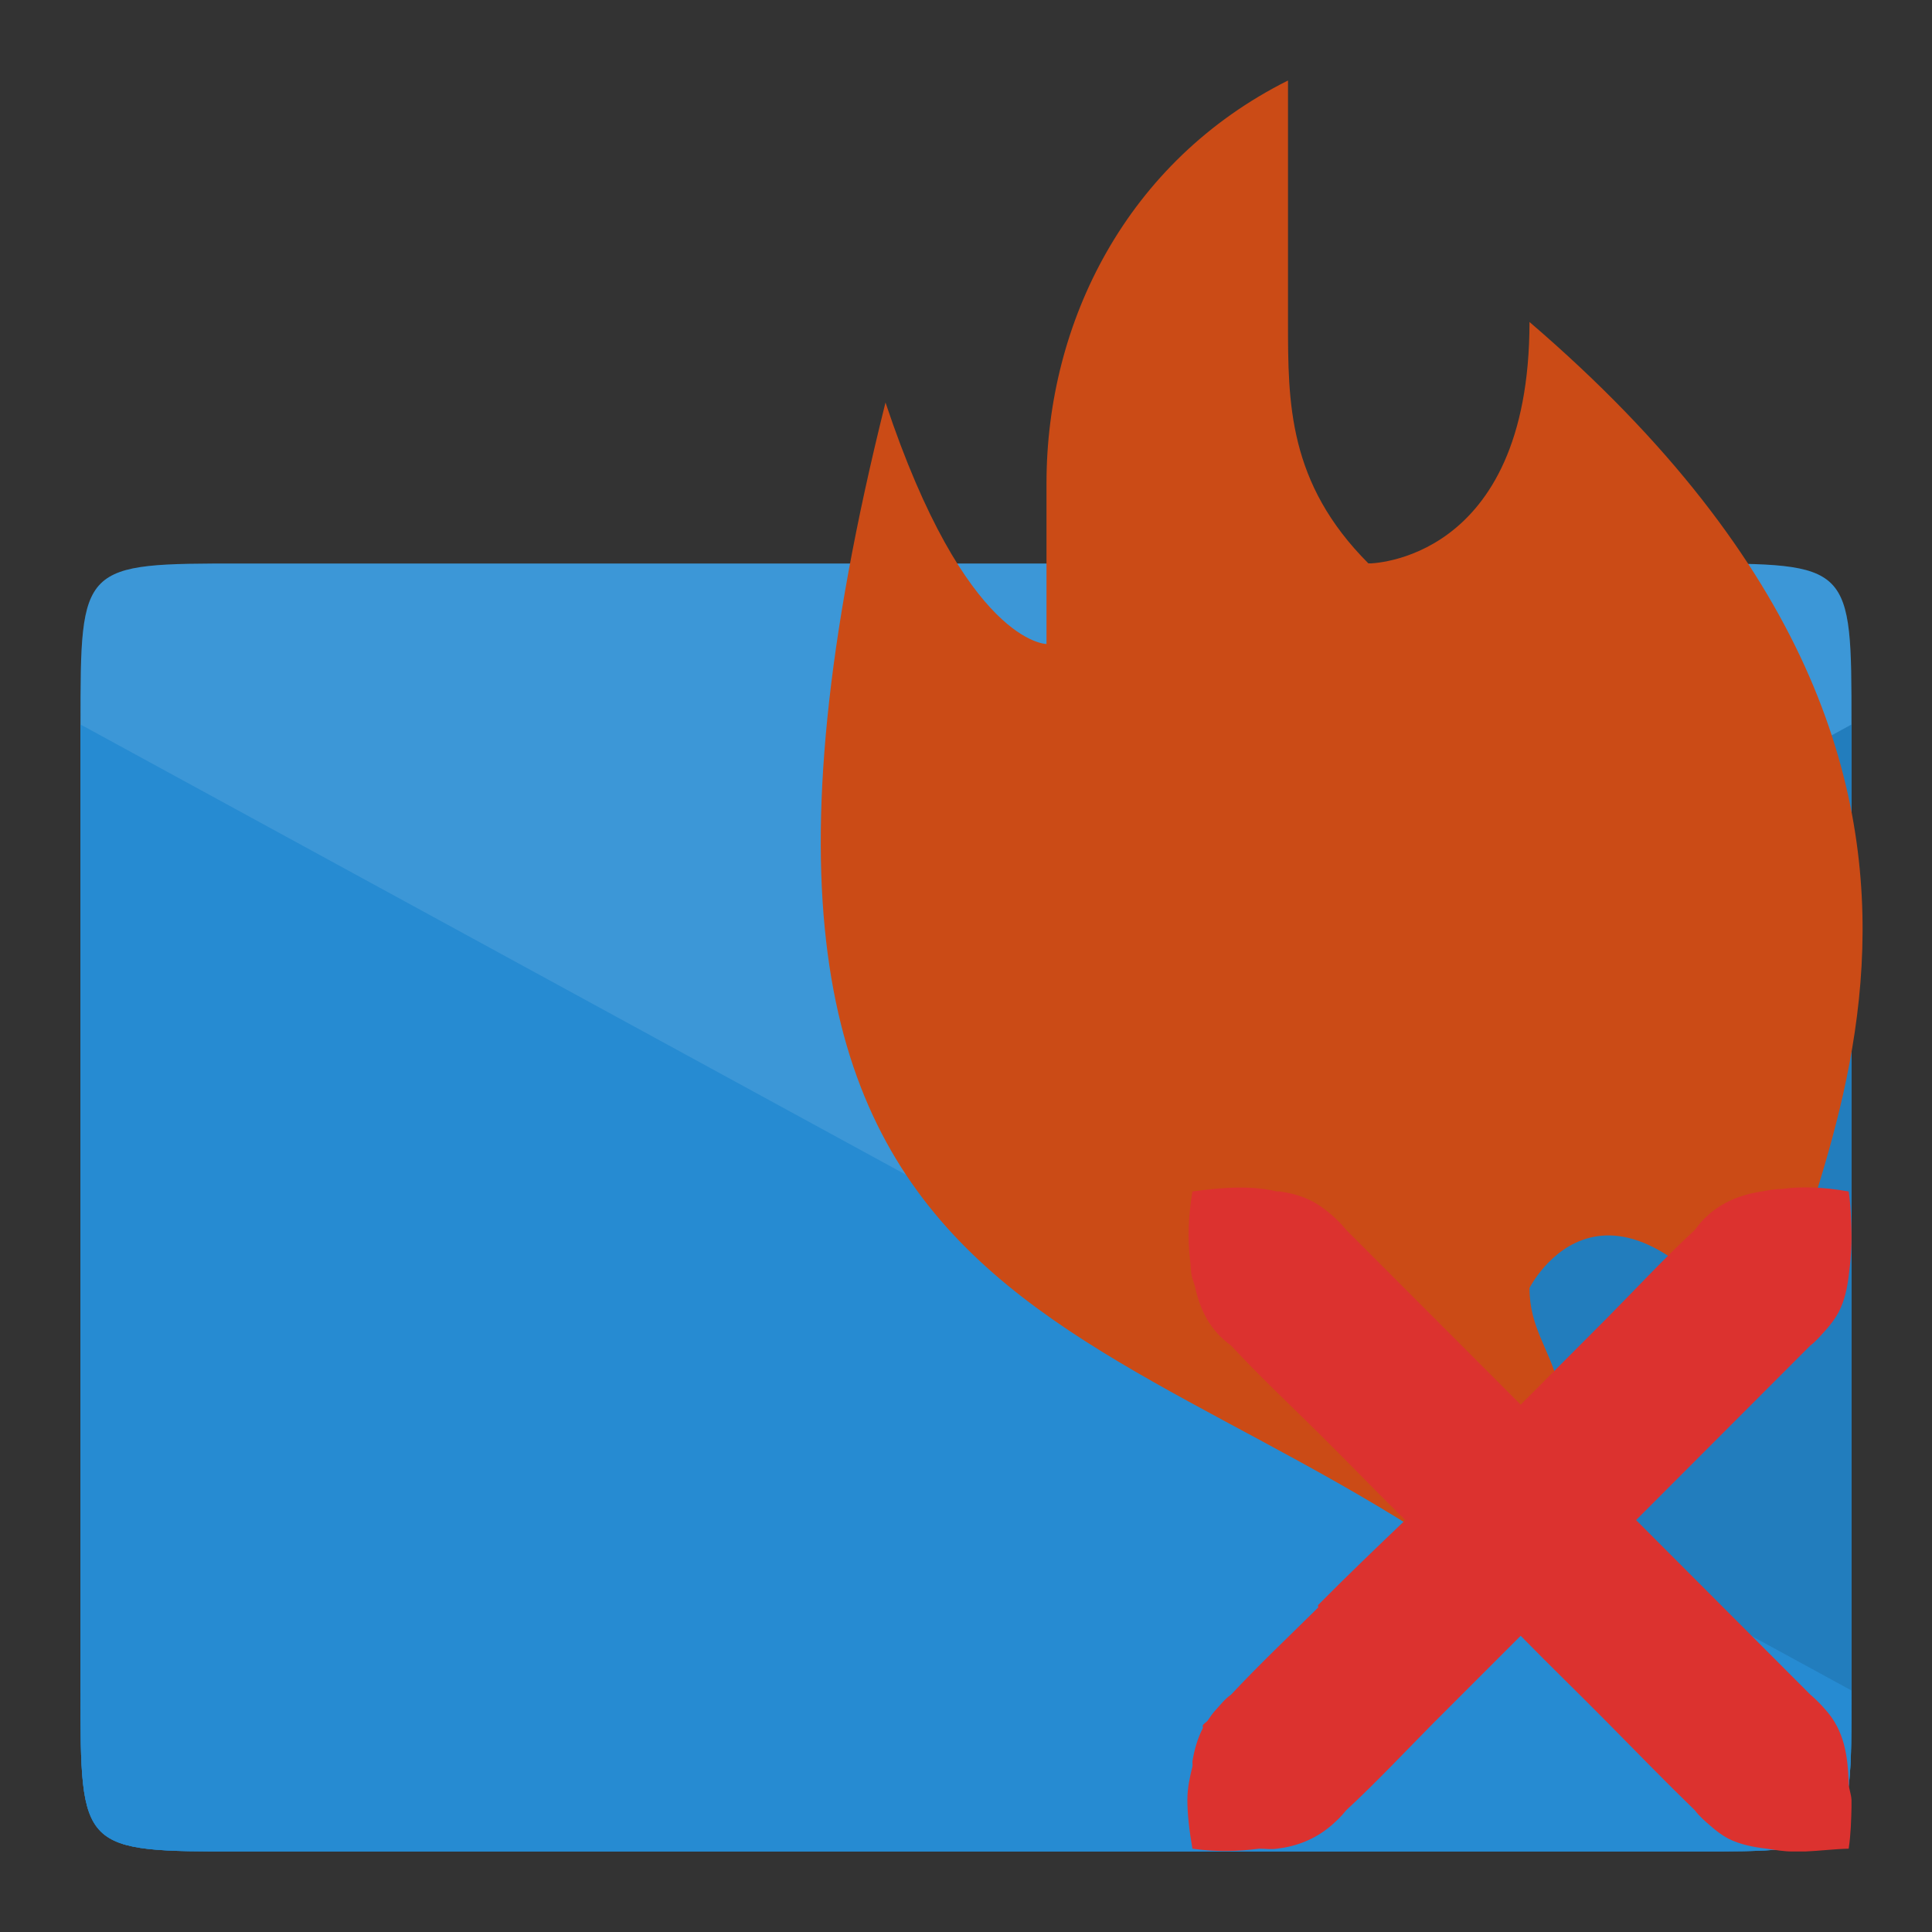 <svg width="48" xmlns="http://www.w3.org/2000/svg" height="48" viewBox="0 0 48 48">
 <rect x="0" y="0" width="48" height="48" fill="#333333" stroke="none"/>
 <g style="fill:#268bd2">
  <path d="M 6 14 C 2 14 2 14 2 18 L 2 42 C 2 46 2 46 6 46 L 42 46 C 46 46 46 46 46 42 C 46 33.148 46 23.117 46 18 C 46 14 46 14 42 14 Z"/>
  <path d="M 6 46 L 42 46 C 46 46 46 46 46 42 L 46 18 L 2 42 C 2 46 2 46 6 46 Z"/>
 </g>
 <path style="fill:#000;fill-opacity:.102" d="M 6 46 L 42 46 C 46 46 46 46 46 42 L 46 18 L 2 42 C 2 46 2 46 6 46 Z"/>
 <path style="fill:#268bd2" d="M 42 46 L 6 46 C 2 46 2 46 2 42 L 2 18 L 46 42 C 46 46 46 46 42 46 Z"/>
 <path style="fill:#fff;fill-opacity:.102" d="M 2 18 L 24 30 L 46 18 C 46 14 46 14 42 14 L 6 14 C 2 14 2 14 2 18 Z"/>
 <path style="fill:#cb4b16" d="M 22 10 C 16 34 28 32 38 40 C 40 34 38 34 38 32 C 38 32 40 28 44 34 C 44 30 52 20 38 8 C 38 14 34 14 34 14 C 32 12 32 10 32 8 C 32 6 32 2 32 2 C 28 4 26 8 26 12 L 26 16 C 26 16 24 16 22 10 Z"/>
 <path style="fill:#dc322f;fill-rule:evenodd" d="M 29.5 44.719 C 29.5 45.07 29.547 45.477 29.625 45.93 C 30.266 46.023 30.805 45.992 31.281 45.93 C 31.438 45.93 31.586 45.953 31.727 45.93 C 32.203 45.875 32.664 45.703 33.07 45.359 C 33.203 45.242 33.32 45.133 33.445 44.977 C 34.195 44.281 34.898 43.531 35.617 42.805 L 37.781 40.641 C 38.492 41.367 39.227 42.078 39.945 42.805 C 40.664 43.531 41.375 44.266 42.109 44.977 C 42.219 45.125 42.367 45.25 42.492 45.359 C 42.641 45.492 42.781 45.594 42.938 45.68 C 43.234 45.828 43.562 45.891 43.891 45.93 C 44.102 45.961 44.312 46 44.531 46 C 44.633 46 44.742 46 44.852 46 C 45.219 45.984 45.57 45.938 45.93 45.93 C 45.984 45.57 45.992 45.219 46 44.914 C 46 44.852 46 44.781 46 44.719 C 45.992 44.578 45.945 44.469 45.93 44.336 C 45.93 44.312 45.938 44.297 45.93 44.273 C 45.906 43.617 45.82 43 45.359 42.484 C 45.242 42.352 45.133 42.234 44.977 42.102 L 40.648 37.766 L 44.977 33.43 C 45.125 33.32 45.25 33.164 45.359 33.047 C 45.492 32.898 45.594 32.758 45.68 32.602 C 45.828 32.312 45.891 32.016 45.93 31.703 C 45.977 31.352 46.008 30.992 46 30.617 C 45.992 30.312 45.984 29.969 45.93 29.602 C 45.266 29.484 44.734 29.477 44.273 29.539 C 44.102 29.539 43.938 29.57 43.766 29.602 C 43.156 29.695 42.547 29.945 42.109 30.555 C 41.359 31.25 40.664 32 39.945 32.727 L 37.781 34.898 L 33.445 30.555 C 33.32 30.398 33.203 30.289 33.07 30.172 C 32.922 30.047 32.773 29.938 32.617 29.852 C 32.359 29.719 32.086 29.641 31.797 29.602 C 31.773 29.594 31.75 29.602 31.727 29.602 C 31.141 29.461 30.469 29.484 29.625 29.602 C 29.516 30.273 29.508 30.797 29.562 31.258 C 29.586 31.422 29.578 31.617 29.625 31.766 C 29.648 31.836 29.672 31.898 29.688 31.961 C 29.805 32.5 30.031 33.031 30.586 33.43 C 31.281 34.18 32.023 34.875 32.75 35.594 C 33.477 36.312 34.188 37.055 34.914 37.766 C 34.188 38.461 33.461 39.156 32.75 39.875 C 32.734 39.883 32.758 39.922 32.75 39.938 C 32.023 40.656 31.281 41.359 30.586 42.102 C 30.43 42.211 30.312 42.367 30.203 42.484 C 30.125 42.57 30.07 42.648 30.008 42.742 C 29.977 42.789 29.906 42.82 29.883 42.867 C 29.875 42.891 29.891 42.914 29.883 42.938 C 29.75 43.195 29.672 43.477 29.625 43.766 C 29.625 43.805 29.633 43.852 29.625 43.891 C 29.562 44.148 29.5 44.414 29.5 44.719 Z"/>
</svg>
